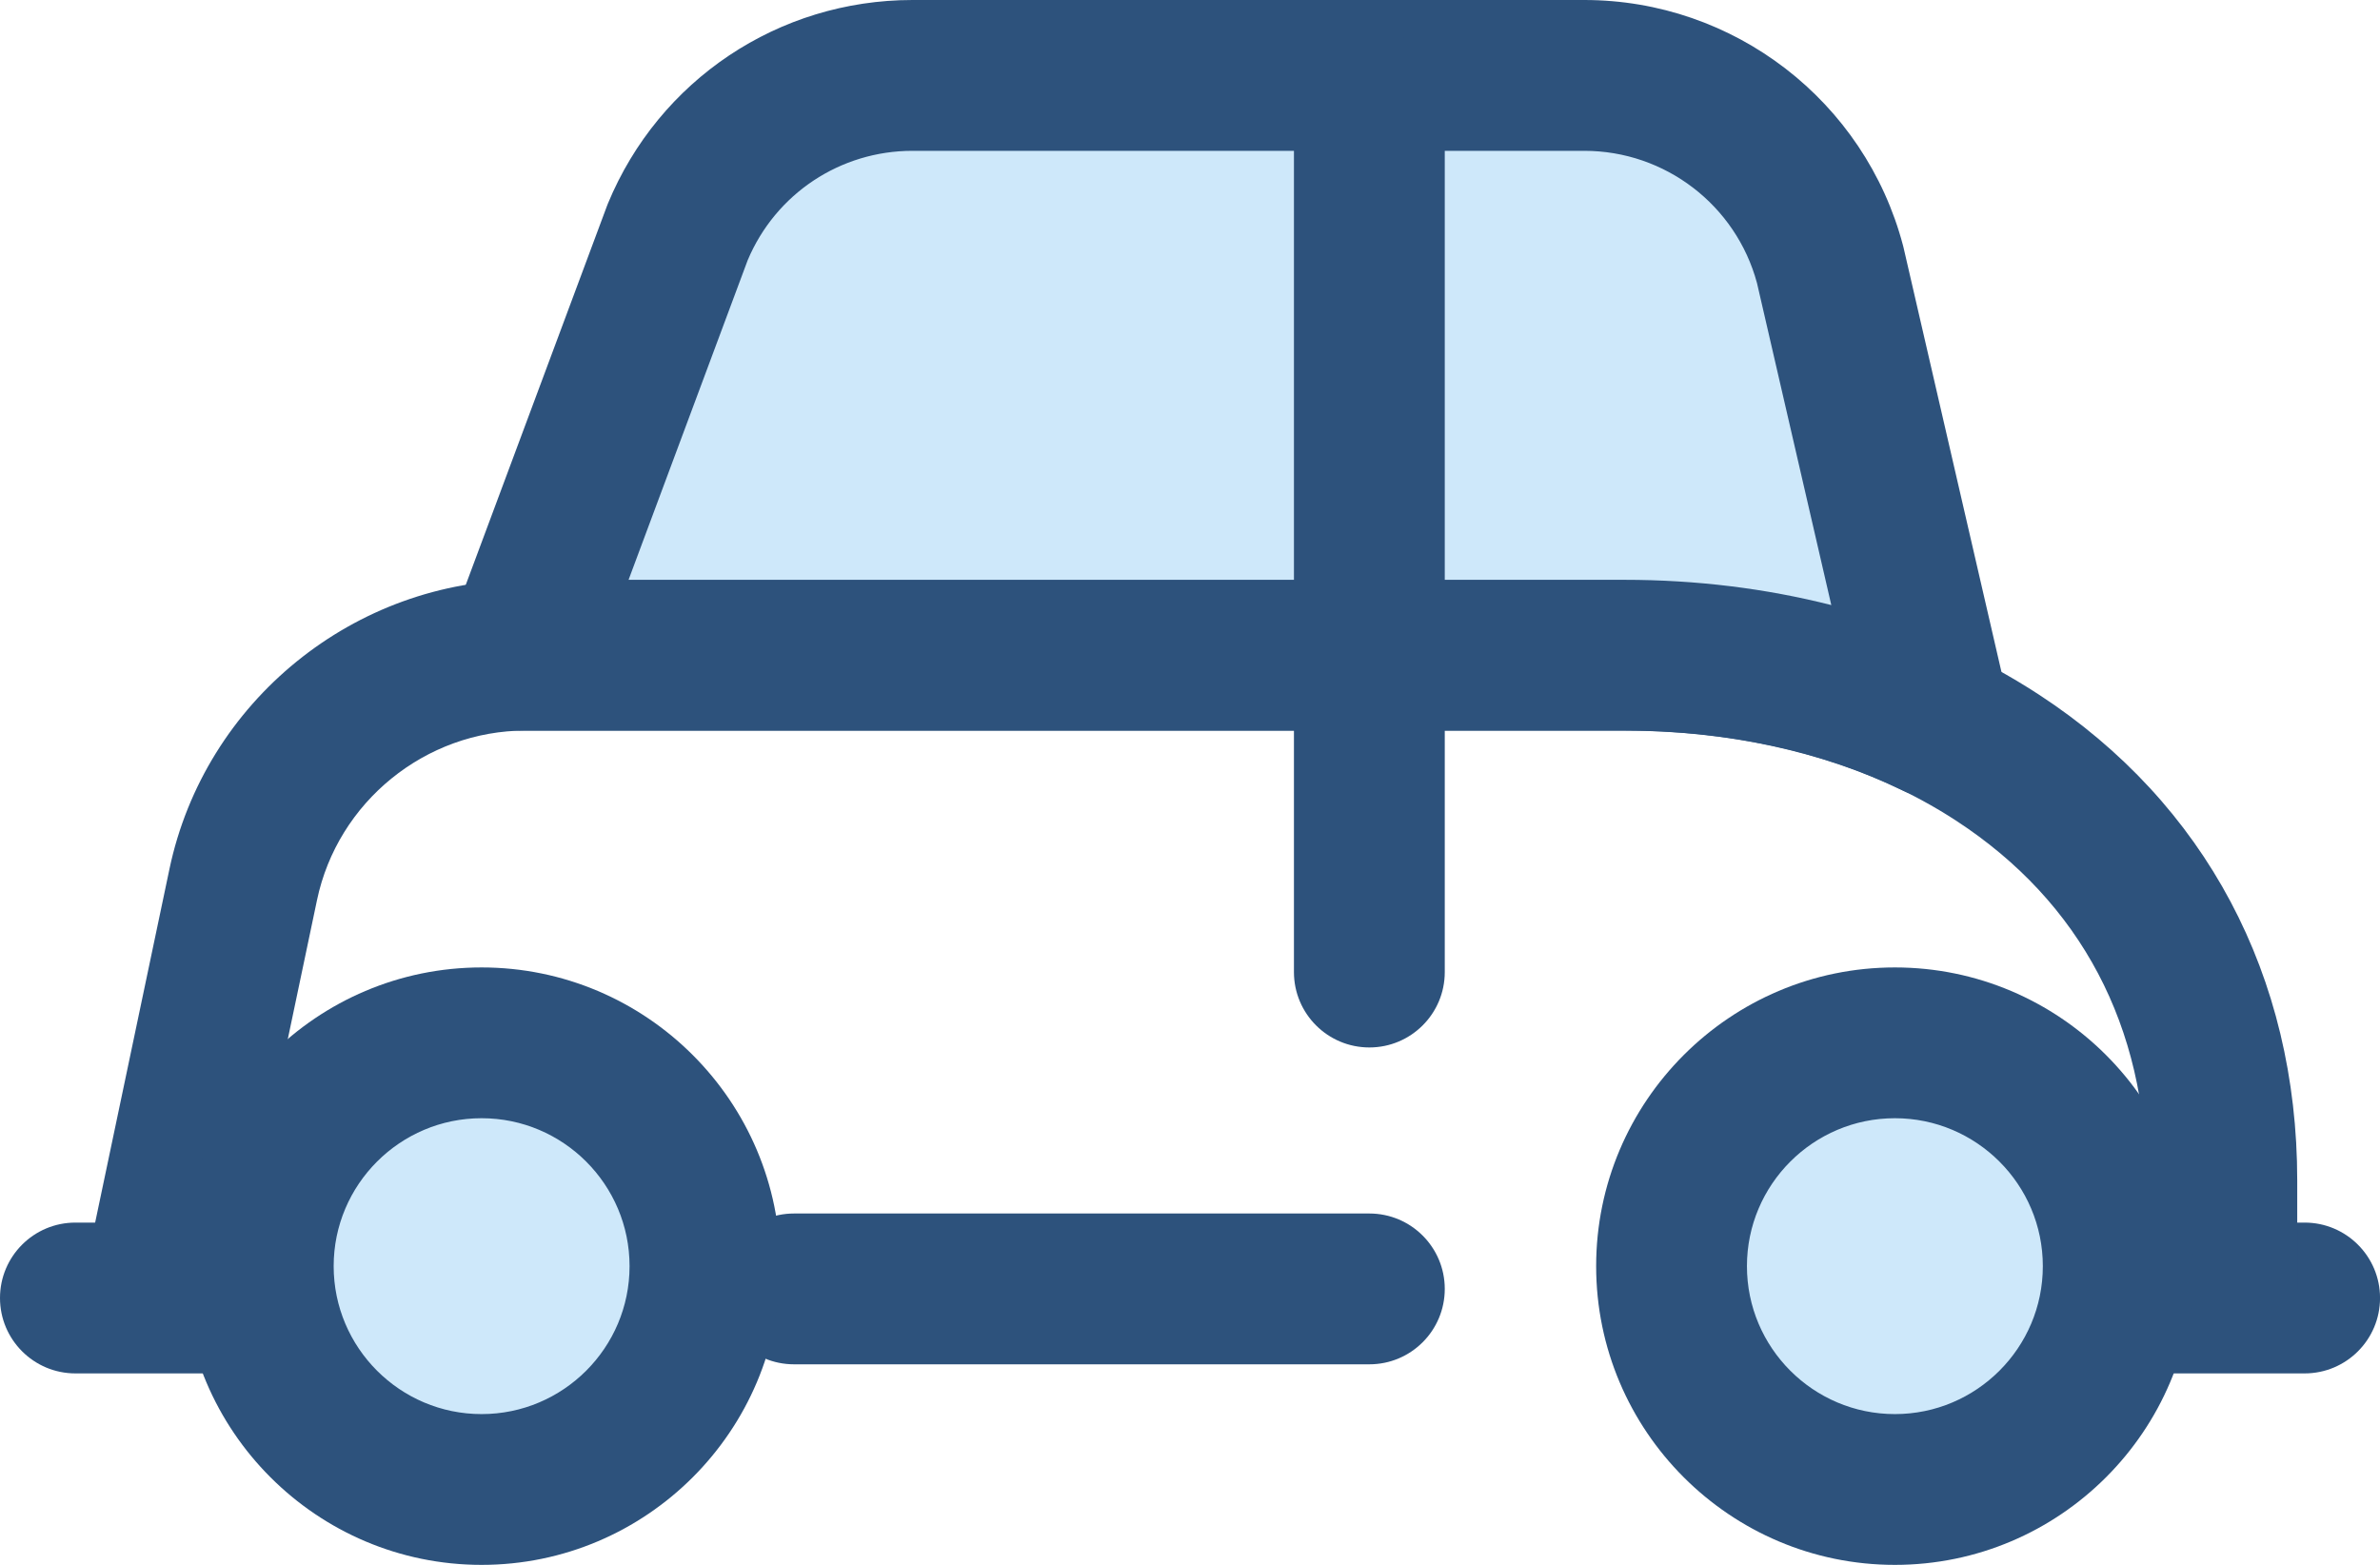 <?xml version="1.0" encoding="UTF-8"?><svg id="b" xmlns="http://www.w3.org/2000/svg" viewBox="0 0 686.11 451.15"><g id="c"><path d="M75.71,395.95H21.74c-12,0-21.74-9.73-21.74-21.74s9.73-21.74,21.74-21.74h53.97c12,0,21.74,9.73,21.74,21.74s-9.73,21.74-21.74,21.74Z" style="fill:#2d527c;"/><path d="M664.38,395.95h-57.18c-12,0-21.74-9.73-21.74-21.74s9.73-21.74,21.74-21.74h57.18c12,0,21.74,9.73,21.74,21.74s-9.73,21.74-21.74,21.74Z" style="fill:#2d527c;"/><path d="M640.5,393.33h-33.31c-12,0-21.74-9.73-21.74-21.74s9.73-21.74,21.74-21.74h11.57v-9.56c0-44.37-18.92-80.2-54.72-103.61-26.07-17.05-59.17-26.06-95.72-26.06H151.58c-28.93,0-54.24,20.55-60.19,48.86l-18.99,90.37h6.53c12,0,21.74,9.73,21.74,21.74s-9.73,21.74-21.74,21.74h-33.31c-6.55,0-12.75-2.95-16.88-8.04-4.12-5.09-5.74-11.76-4.39-18.17l24.5-116.58c10.16-48.32,53.36-83.39,102.74-83.39h316.75c45.02,0,86.35,11.46,119.51,33.15,47.98,31.37,74.4,81.09,74.4,139.99v31.3c0,12-9.73,21.73-21.74,21.73Z" style="fill:#2d527c;"/><path d="M394.76,393.33h-165.86c-12,0-21.74-9.73-21.74-21.74s9.73-21.74,21.74-21.74h165.86c12,0,21.74,9.73,21.74,21.74s-9.73,21.74-21.74,21.74Z" style="fill:#2d527c;"/><path d="M468.33,188.9c32.88,0,63.6,6.74,89.73,19.49l-30.46-132.02c-8.48-32.19-37.59-54.63-70.89-54.63h-193.66c-29.65,0-56.39,17.87-67.73,45.27l-45.43,121.9h318.44Z" style="fill:#cee8fa;"/><path d="M558.06,230.12c-3.24,0-6.5-.72-9.53-2.2-23.19-11.31-50.93-17.29-80.2-17.29H149.9c-7.12,0-13.79-3.49-17.85-9.34-4.06-5.85-5-13.32-2.51-19.99l45.43-121.9c.09-.24.18-.48.28-.72C190,23.03,224.47,0,263.06,0h193.66c43.13,0,80.92,29.12,91.9,70.83.06.22.11.43.16.65l30.46,132.02c1.88,8.16-1.09,16.68-7.65,21.9-3.92,3.12-8.71,4.72-13.53,4.72ZM181.2,167.16h287.14c20.6,0,40.7,2.48,59.59,7.28l-21.42-92.83c-6.06-22.47-26.49-38.13-49.79-38.13h-193.66c-20.82,0-39.43,12.36-47.51,31.52l-34.35,92.17Z" style="fill:#2d527c;"/><path d="M394.76,301.98c-12,0-21.74-9.73-21.74-21.74V30.05c0-12,9.73-21.74,21.74-21.74s21.74,9.73,21.74,21.74v250.2c0,12-9.73,21.73-21.74,21.73Z" style="fill:#2d527c;"/><circle cx="546.26" cy="365.03" r="64.38" style="fill:#cee8fa;"/><path d="M546.26,451.15c-47.49,0-86.12-38.63-86.12-86.12s38.63-86.12,86.12-86.12,86.12,38.63,86.12,86.12-38.63,86.12-86.12,86.12ZM546.26,322.38c-23.52,0-42.65,19.13-42.65,42.65s19.13,42.65,42.65,42.65,42.65-19.13,42.65-42.65-19.13-42.65-42.65-42.65Z" style="fill:#2d527c;"/><circle cx="138.83" cy="365.03" r="64.38" style="fill:#cee8fa;"/><path d="M138.84,451.15c-47.49,0-86.12-38.63-86.12-86.12s38.63-86.12,86.12-86.12,86.12,38.63,86.12,86.12c0,47.48-38.63,86.12-86.12,86.12ZM138.84,322.38c-23.52,0-42.65,19.13-42.65,42.65s19.13,42.65,42.65,42.65,42.65-19.13,42.65-42.65-19.13-42.65-42.65-42.65Z" style="fill:#2d527c;"/></g></svg>